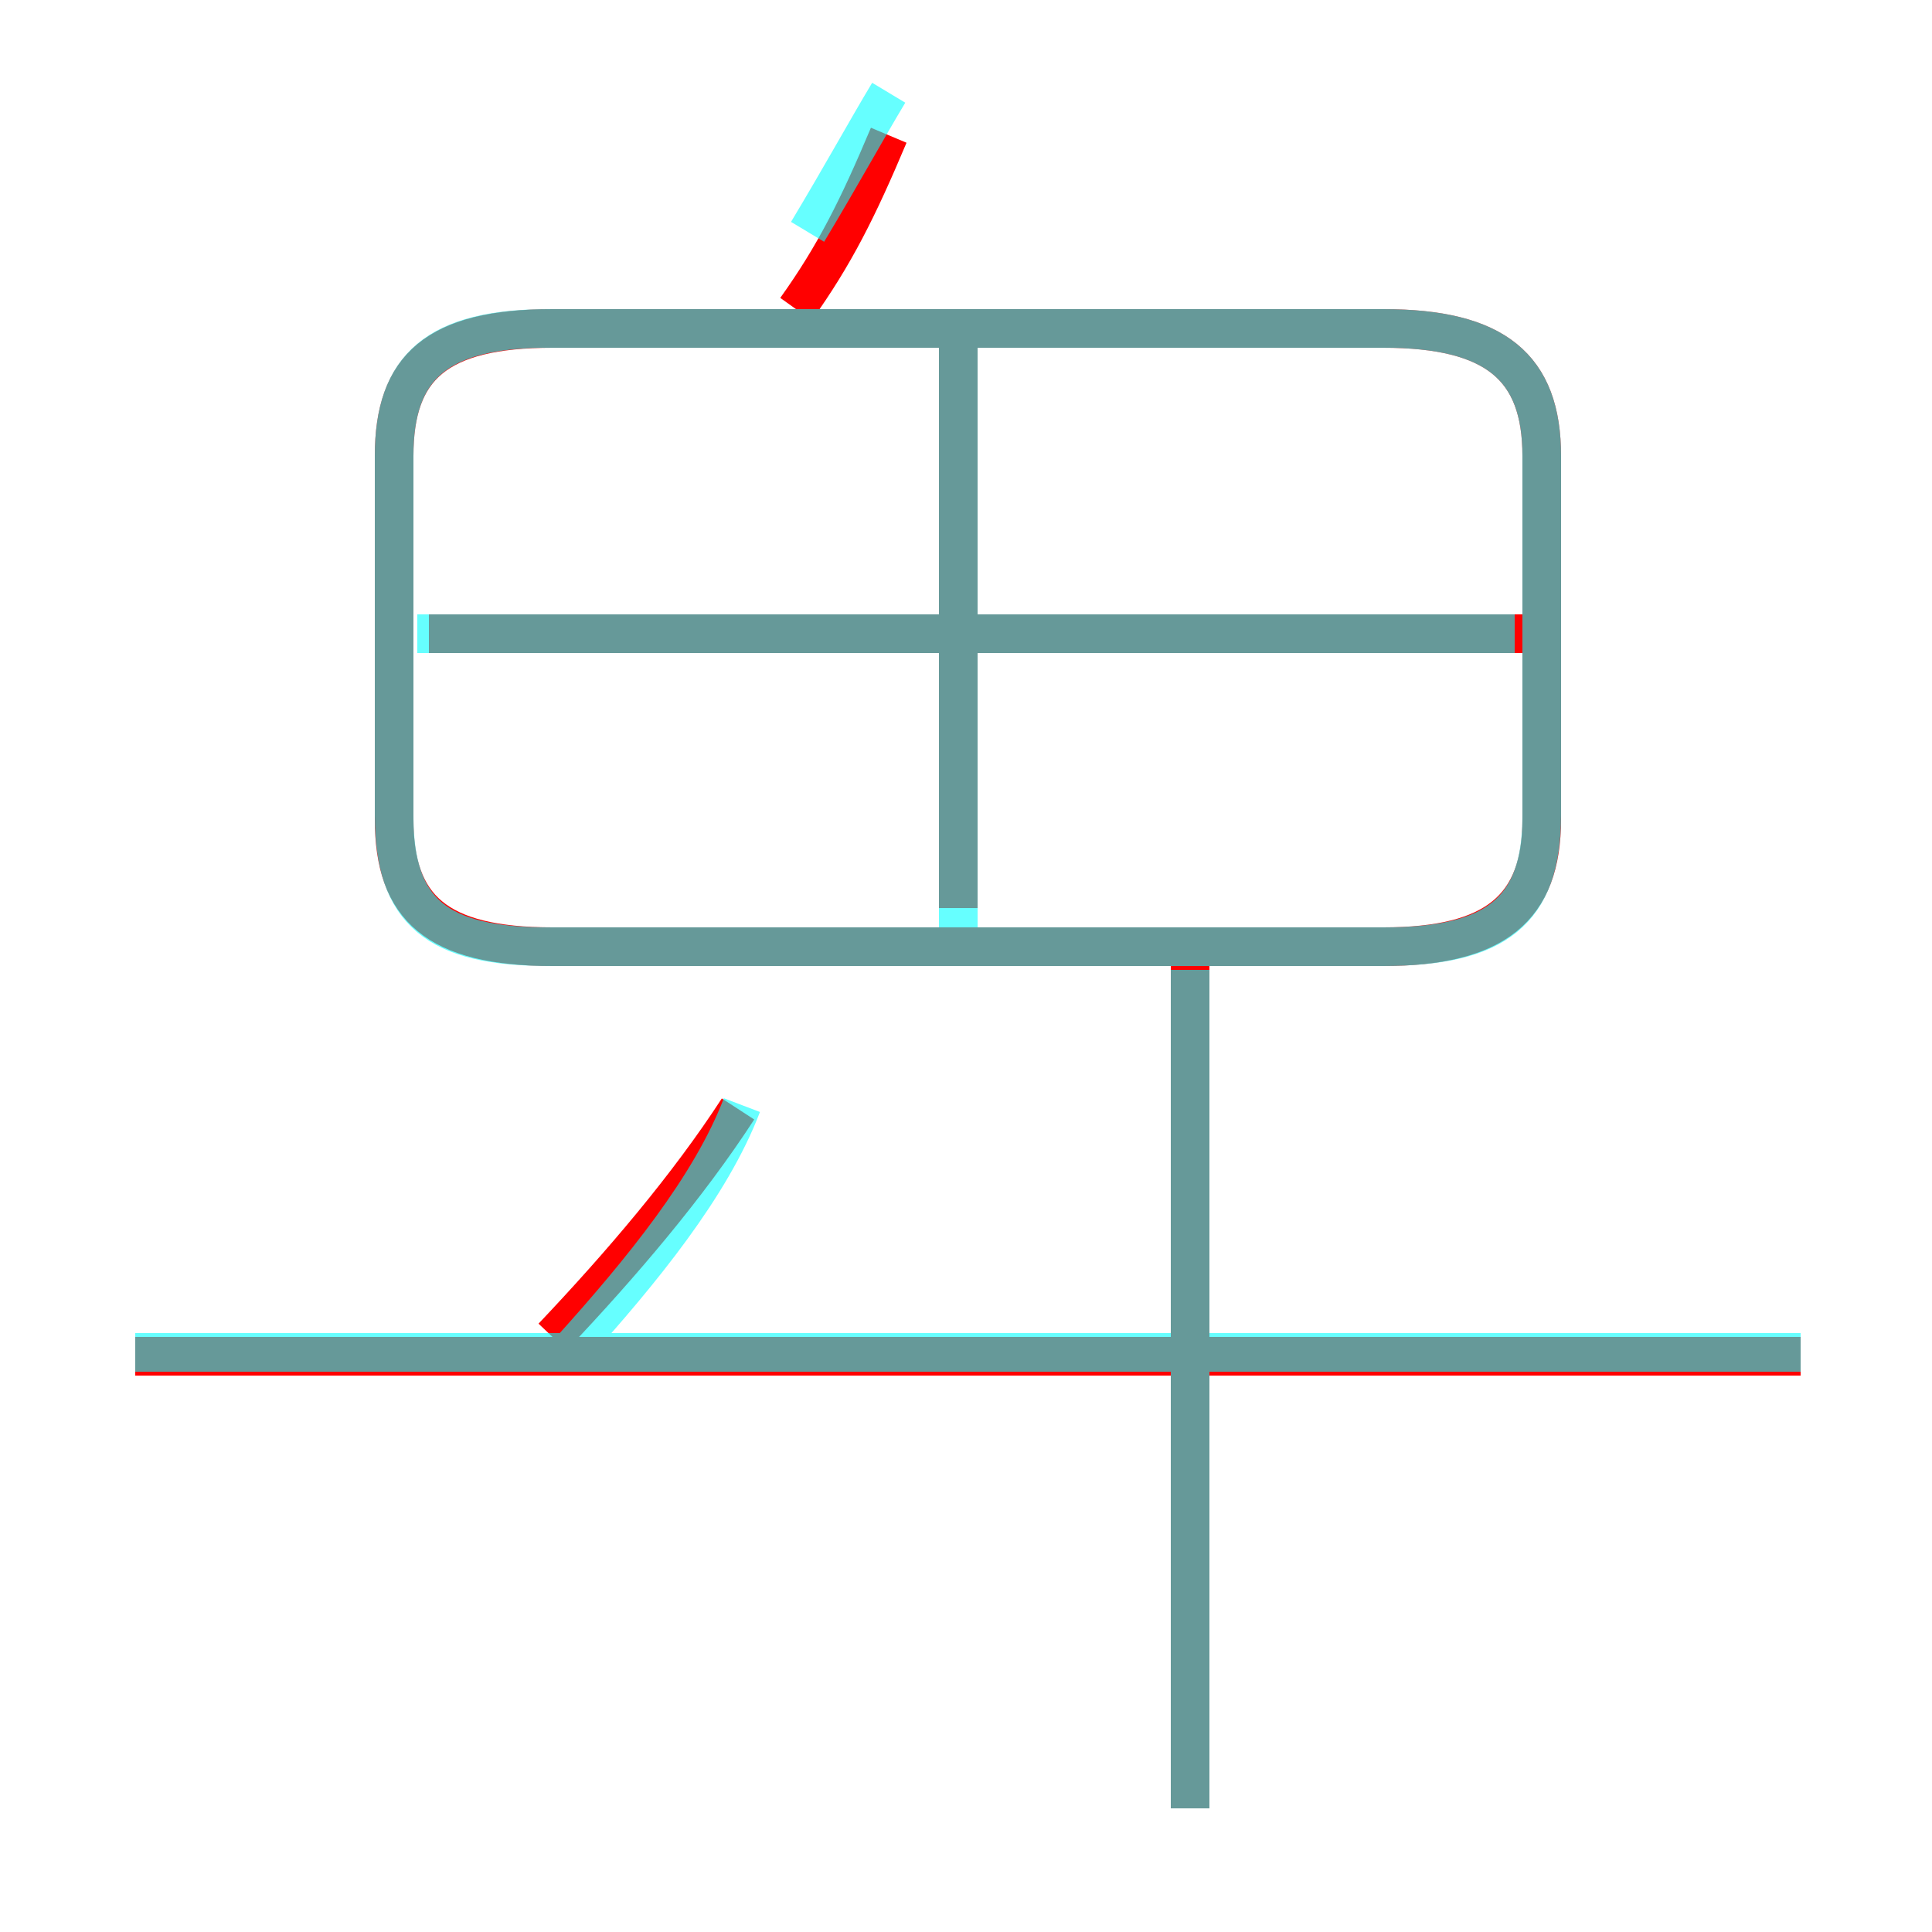 <?xml version='1.0' encoding='utf8'?>
<svg viewBox="0.0 -6.0 50.0 50.0" version="1.1" xmlns="http://www.w3.org/2000/svg">
<rect x="0.0" y="-6.0" width="50.0" height="50.0" fill="#333333" stroke="none"/>
<rect x="-1000" y="-1000" width="2000" height="2000" stroke="white" fill="white"/>
<g style="fill:none;stroke:rgba(255, 0, 0, 1);  stroke-width:1"><path d="M 14.3 -19.5 L 35.8 -19.5 C 38.7 -19.5 39.9 -20.5 39.9 -22.8 L 39.9 -32.2 C 39.9 -34.5 38.7 -35.5 35.8 -35.5 L 14.3 -35.5 C 11.3 -35.5 10.2 -34.5 10.2 -32.2 L 10.2 -22.8 C 10.2 -20.5 11.3 -19.5 14.3 -19.5 Z M 14.3 -9.4 C 16.1 -11.3 17.8 -13.3 19.1 -15.3 M 46.6 -8.9 L 3.5 -8.9 M 30.8 2.8 L 30.8 -19.0 M 24.8 -20.5 L 24.8 -35.0 M 40.0 -27.6 L 11.1 -27.6 M 20.6 -36.0 C 21.6 -37.4 22.2 -38.6 23.0 -40.5" transform="translate(0.0 38.0)" />
</g>
<g style="fill:none;stroke:rgba(0, 255, 255, 0.6);  stroke-width:1">
<path d="M 14.2 -19.5 L 35.8 -19.5 C 38.7 -19.5 39.9 -20.4 39.9 -22.9 L 39.9 -32.2 C 39.9 -34.5 38.7 -35.5 35.8 -35.5 L 14.2 -35.5 C 11.3 -35.5 10.2 -34.5 10.2 -32.2 L 10.2 -22.9 C 10.2 -20.4 11.3 -19.5 14.2 -19.5 Z M 46.6 -9.0 L 3.5 -9.0 M 14.8 -9.1 C 16.6 -11.1 18.4 -13.3 19.2 -15.4 M 30.8 2.8 L 30.8 -18.9 M 24.8 -19.9 L 24.8 -35.2 M 39.2 -27.6 L 10.8 -27.6 M 20.9 -38.0 C 21.8 -39.5 22.4 -40.6 23.0 -41.6" transform="translate(0.0 38.0)" />
</g>
</svg>